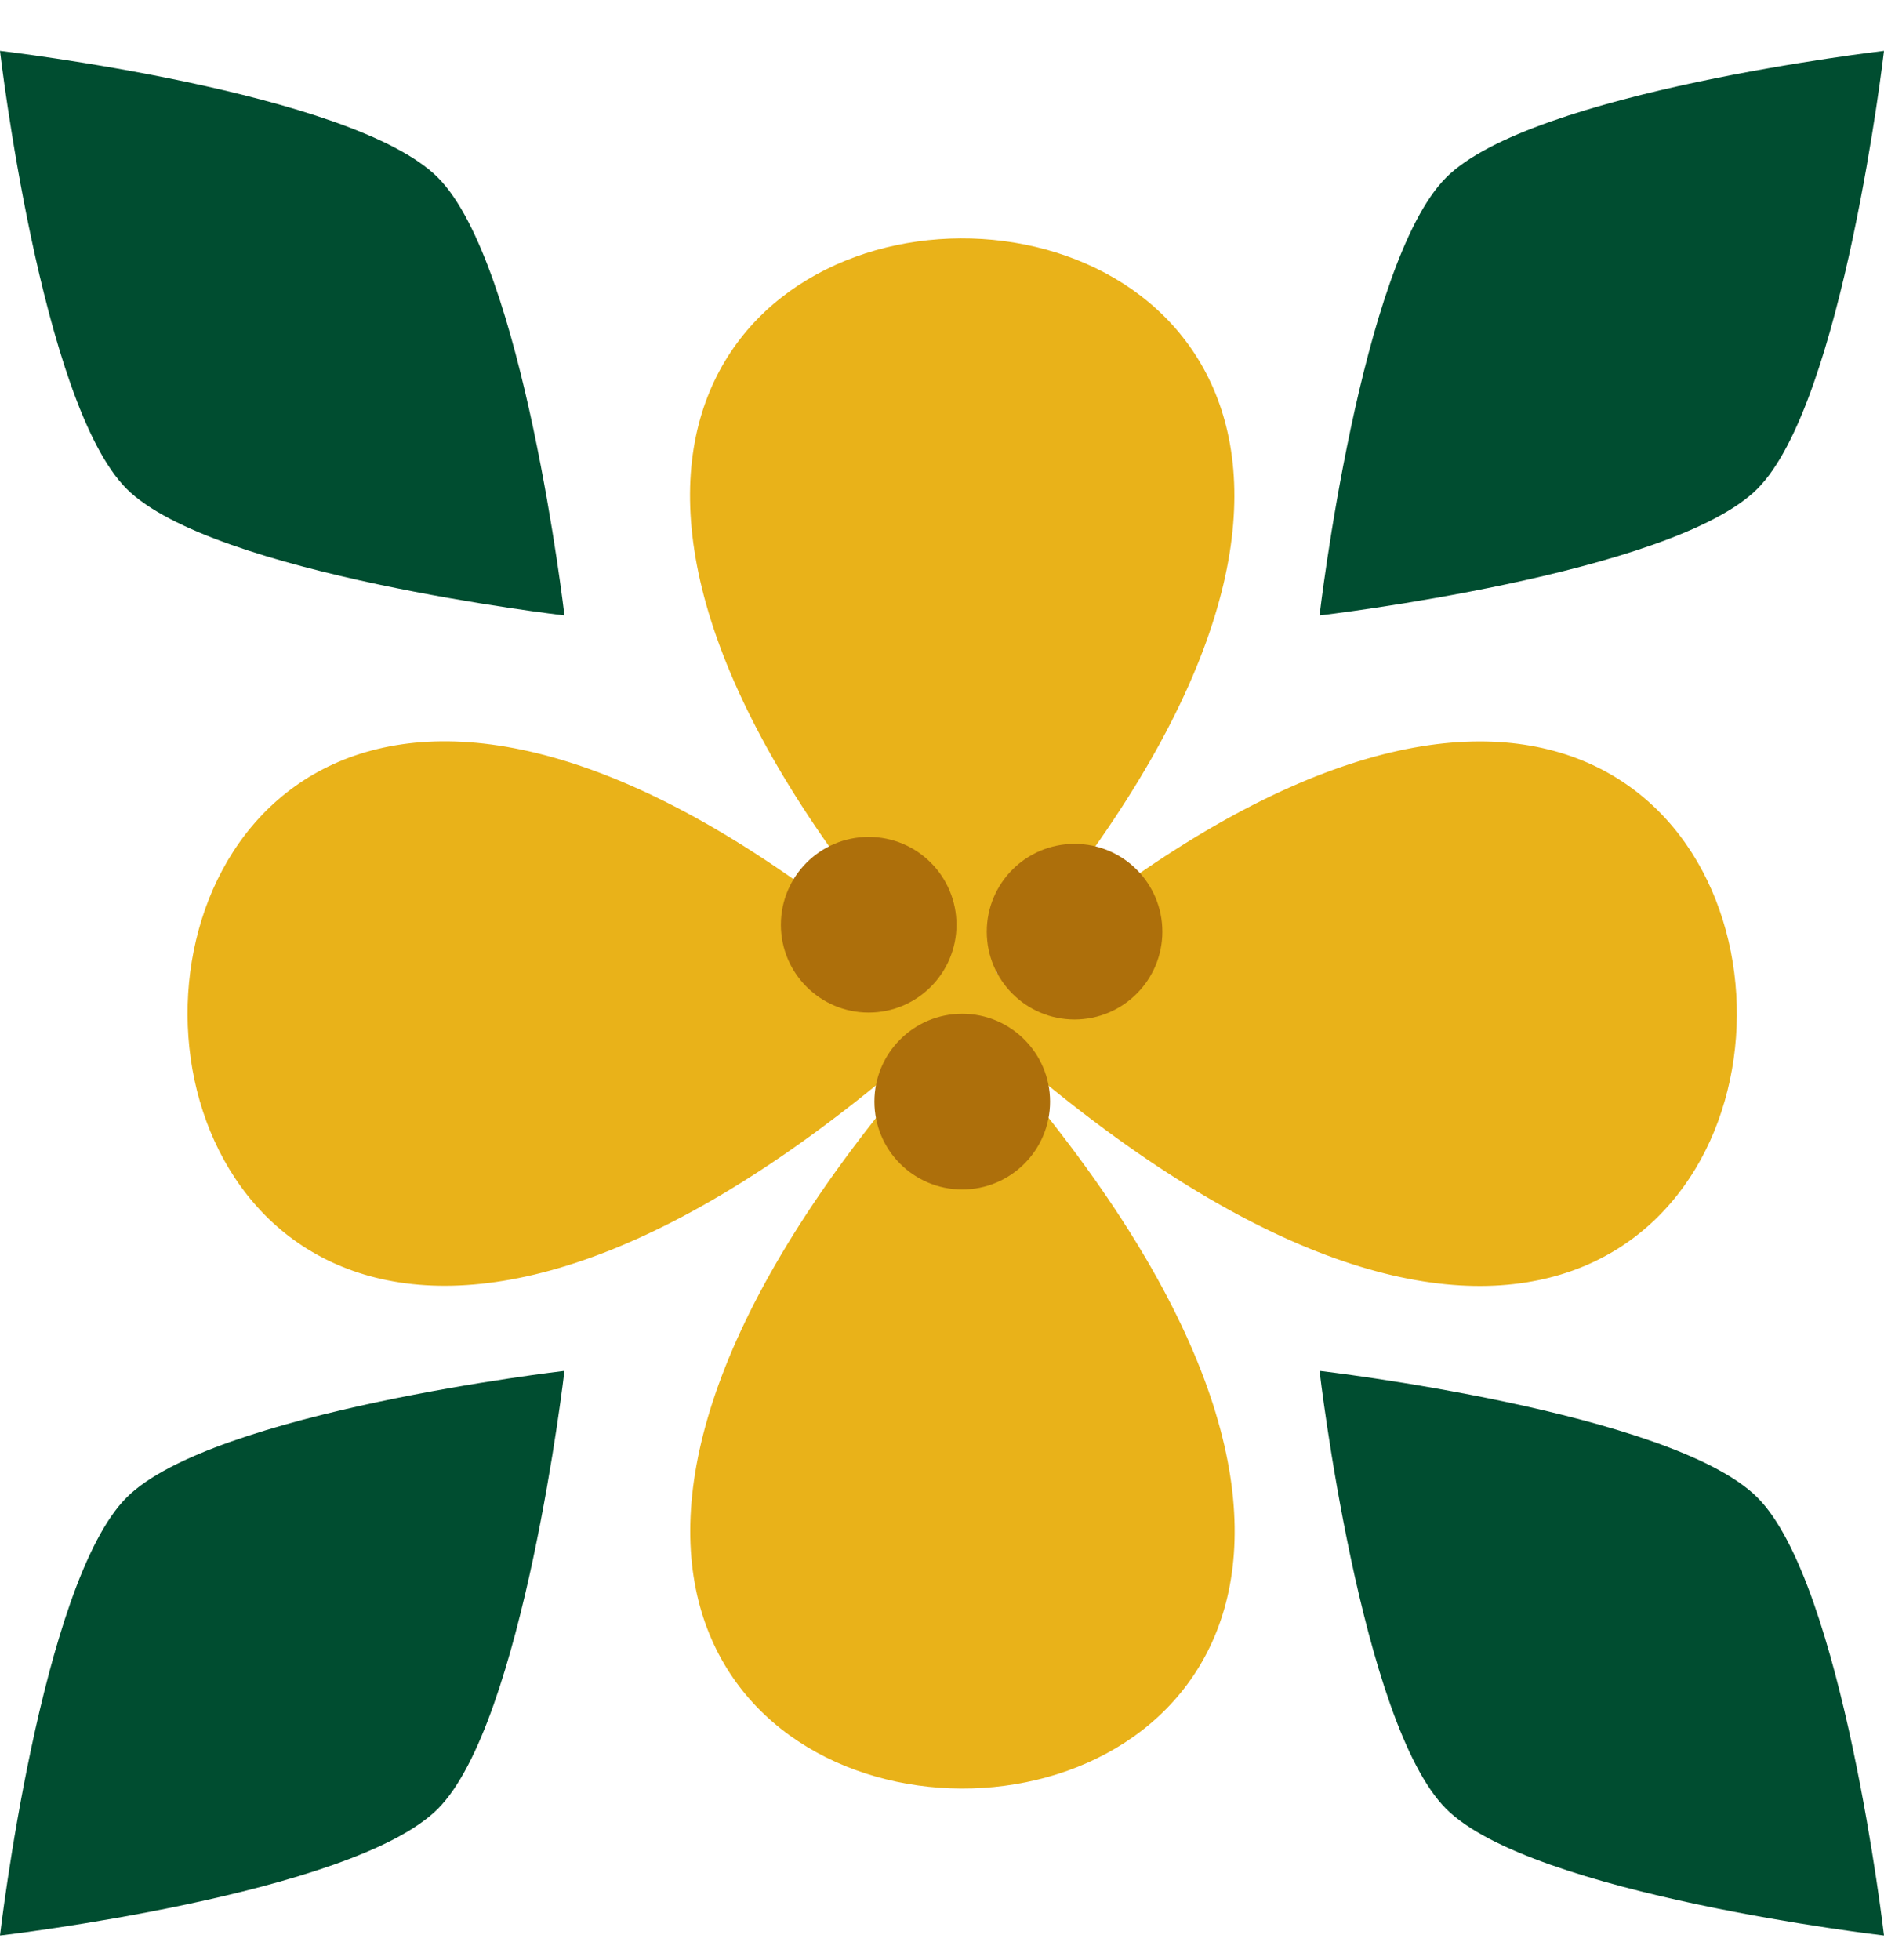 <svg width="25" height="26" viewBox="0 0 25 26" fill="none" xmlns="http://www.w3.org/2000/svg">
<path d="M13.305 12.998C13.278 12.96 13.251 12.928 13.218 12.895C24.545 -0.111 0.905 -0.084 12.4 12.988C12.373 13.02 12.351 13.053 12.329 13.091C-0.824 1.504 -0.791 25.474 12.427 13.714C12.448 13.741 12.476 13.757 12.508 13.779C0.721 27.019 24.762 27.04 13.093 13.849C13.126 13.833 13.158 13.811 13.185 13.784C26.295 25.355 26.333 1.65 13.31 13.004L13.305 12.998Z" fill="#E9B219"/>
<path d="M11.527 13.432C12.171 13.432 12.692 12.91 12.692 12.267C12.692 11.623 12.171 11.102 11.527 11.102C10.884 11.102 10.362 11.623 10.362 12.267C10.362 12.91 10.884 13.432 11.527 13.432Z" fill="#AD6F0B"/>
<path d="M14.259 13.524C14.902 13.524 15.424 13.002 15.424 12.359C15.424 11.715 14.902 11.194 14.259 11.194C13.615 11.194 13.094 11.715 13.094 12.359C13.094 13.002 13.615 13.524 14.259 13.524Z" fill="#AD6F0B"/>
<path d="M12.768 15.779C13.412 15.779 13.934 15.257 13.934 14.613C13.934 13.97 13.412 13.448 12.768 13.448C12.125 13.448 11.603 13.97 11.603 14.613C11.603 15.257 12.125 15.779 12.768 15.779Z" fill="#AD6F0B"/>
<path d="M23.32 6.484C22.182 7.622 17.51 8.164 17.51 8.164C17.51 8.164 18.052 3.493 19.19 2.355C20.328 1.216 25 0.675 25 0.675C25 0.675 24.458 5.346 23.32 6.484Z" fill="#004D30"/>
<path d="M1.68 6.484C2.818 7.622 7.49 8.164 7.49 8.164C7.49 8.164 6.948 3.493 5.81 2.355C4.672 1.216 0 0.675 0 0.675C0 0.675 0.542 5.346 1.68 6.484Z" fill="#004D30"/>
<path d="M23.32 19.865C22.182 18.727 17.51 18.185 17.51 18.185C17.51 18.185 18.052 22.857 19.19 23.995C20.328 25.133 25 25.675 25 25.675C25 25.675 24.458 21.003 23.32 19.865Z" fill="#004D30"/>
<path d="M1.68 19.865C2.818 18.727 7.49 18.185 7.49 18.185C7.49 18.185 6.948 22.857 5.81 23.995C4.672 25.133 0 25.675 0 25.675C0 25.675 0.542 21.003 1.68 19.865Z" fill="#004D30"/>
</svg>
